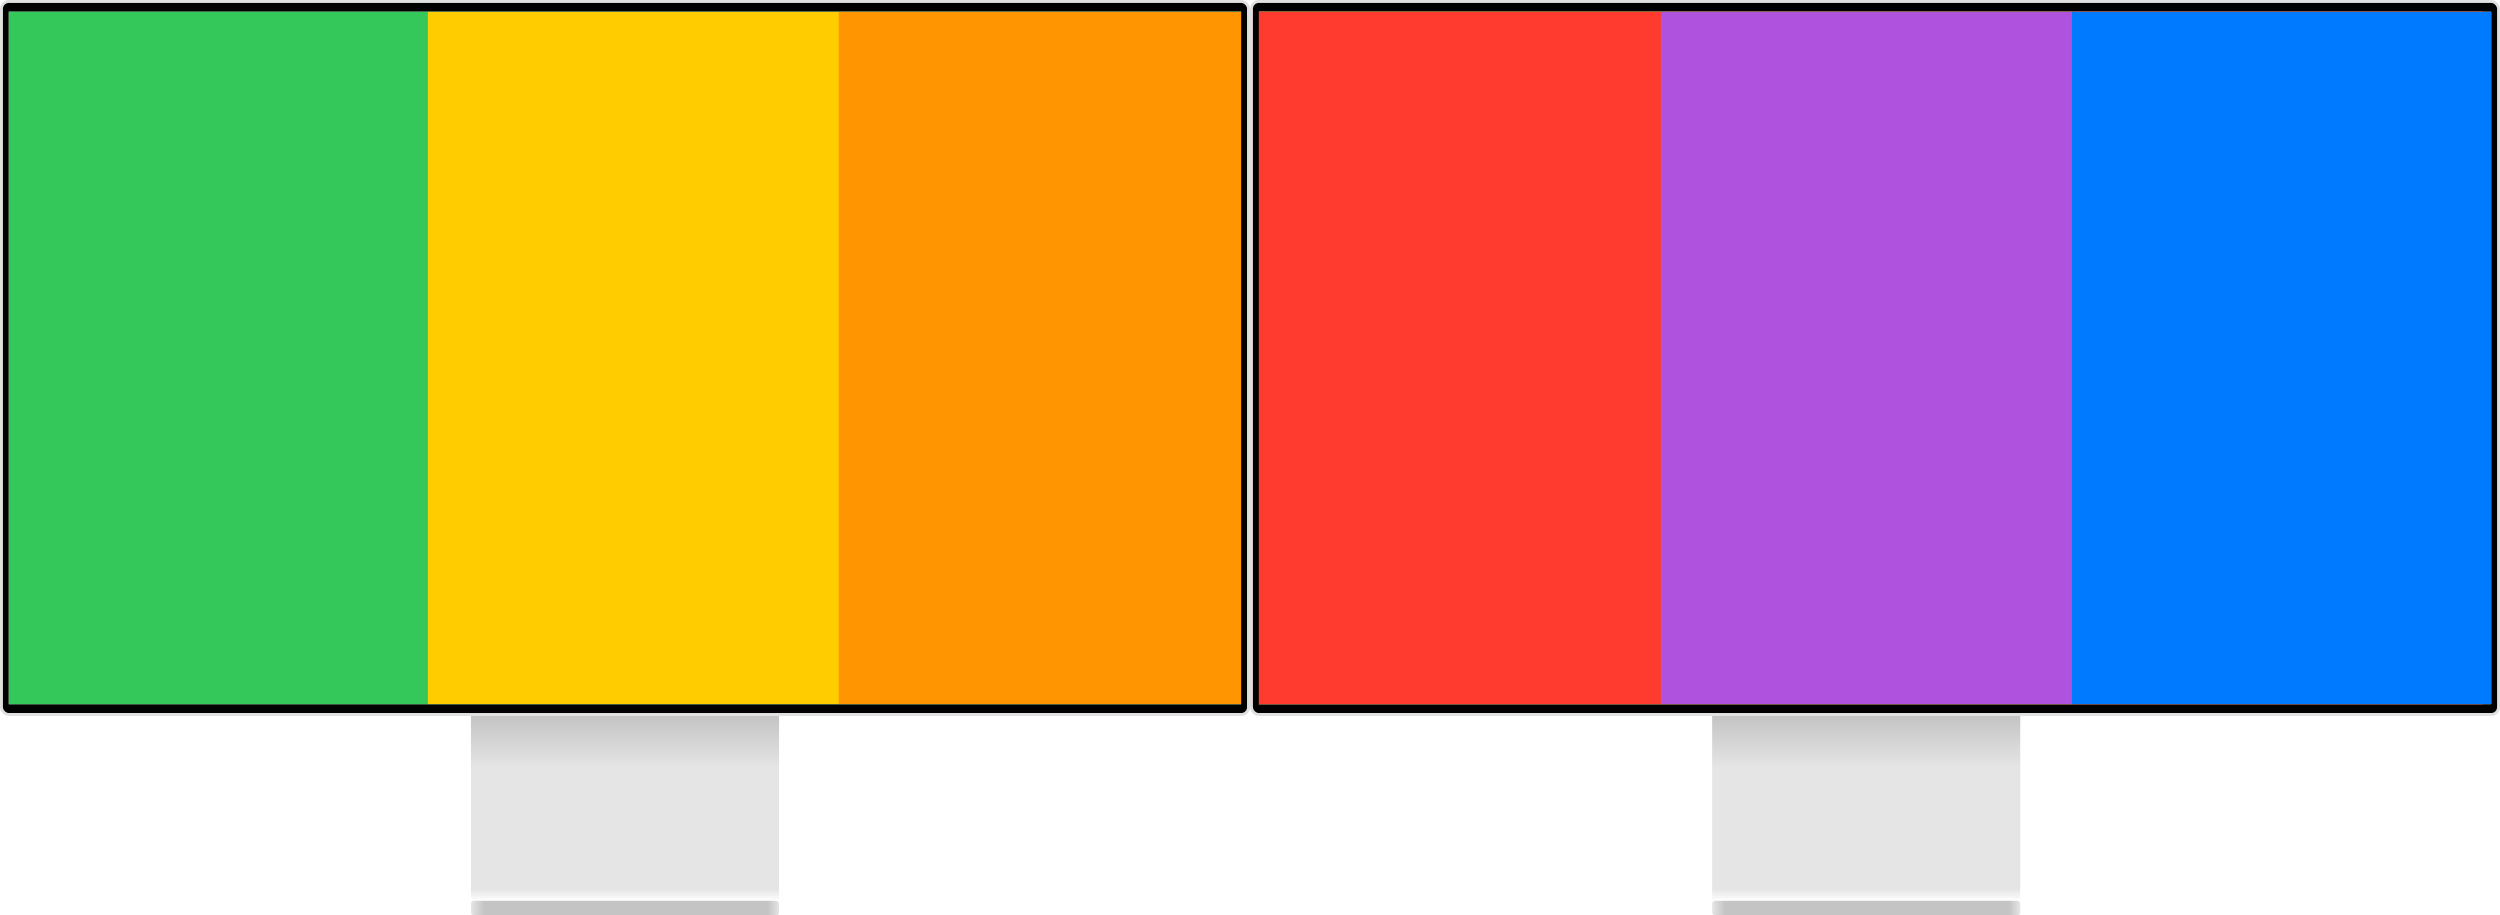 <svg fill="none" height="624" viewBox="0 0 1704 624" width="1704" xmlns="http://www.w3.org/2000/svg" xmlns:xlink="http://www.w3.org/1999/xlink"><filter id="a" color-interpolation-filters="sRGB" filterUnits="userSpaceOnUse" height="1816" width="1800.5" x="91.632" y="-664"><feFlood flood-opacity="0" result="BackgroundImageFix"/><feColorMatrix in="SourceAlpha" type="matrix" values="0 0 0 0 0 0 0 0 0 0 0 0 0 0 0 0 0 0 127 0"/><feOffset/><feGaussianBlur stdDeviation="100"/><feColorMatrix type="matrix" values="0 0 0 0 0 0 0 0 0 0 0 0 0 0 0 0 0 0 0.1 0"/><feBlend in2="BackgroundImageFix" mode="normal" result="effect1_dropShadow"/><feBlend in="SourceGraphic" in2="effect1_dropShadow" mode="normal" result="shape"/></filter><filter id="b" color-interpolation-filters="sRGB" filterUnits="userSpaceOnUse" height="1816" width="1520.46" x="371.676" y="-664"><feFlood flood-opacity="0" result="BackgroundImageFix"/><feColorMatrix in="SourceAlpha" type="matrix" values="0 0 0 0 0 0 0 0 0 0 0 0 0 0 0 0 0 0 127 0"/><feOffset/><feGaussianBlur stdDeviation="100"/><feColorMatrix type="matrix" values="0 0 0 0 0 0 0 0 0 0 0 0 0 0 0 0 0 0 0.1 0"/><feBlend in2="BackgroundImageFix" mode="normal" result="effect1_dropShadow"/><feBlend in="SourceGraphic" in2="effect1_dropShadow" mode="normal" result="shape"/></filter><filter id="c" color-interpolation-filters="sRGB" filterUnits="userSpaceOnUse" height="1816" width="959.809" x="932.045" y="-664"><feFlood flood-opacity="0" result="BackgroundImageFix"/><feColorMatrix in="SourceAlpha" type="matrix" values="0 0 0 0 0 0 0 0 0 0 0 0 0 0 0 0 0 0 127 0"/><feOffset/><feGaussianBlur stdDeviation="100"/><feColorMatrix type="matrix" values="0 0 0 0 0 0 0 0 0 0 0 0 0 0 0 0 0 0 0.1 0"/><feBlend in2="BackgroundImageFix" mode="normal" result="effect1_dropShadow"/><feBlend in="SourceGraphic" in2="effect1_dropShadow" mode="normal" result="shape"/></filter><filter id="d" color-interpolation-filters="sRGB" filterUnits="userSpaceOnUse" height="1816" width="960.09" x="1212.23" y="-664"><feFlood flood-opacity="0" result="BackgroundImageFix"/><feColorMatrix in="SourceAlpha" type="matrix" values="0 0 0 0 0 0 0 0 0 0 0 0 0 0 0 0 0 0 127 0"/><feOffset/><feGaussianBlur stdDeviation="100"/><feColorMatrix type="matrix" values="0 0 0 0 0 0 0 0 0 0 0 0 0 0 0 0 0 0 0.1 0"/><feBlend in2="BackgroundImageFix" mode="normal" result="effect1_dropShadow"/><feBlend in="SourceGraphic" in2="effect1_dropShadow" mode="normal" result="shape"/></filter><linearGradient id="e"><stop offset="0" stop-color="#c4c4c4"/><stop offset=".281" stop-color="#e5e5e5"/><stop offset=".938" stop-color="#e5e5e5"/><stop offset="1" stop-color="#fff"/></linearGradient><linearGradient id="f" gradientUnits="userSpaceOnUse" x1="426" x2="426" xlink:href="#e" y1="488" y2="614"/><linearGradient id="g" gradientUnits="userSpaceOnUse" x1="1272" x2="1272" xlink:href="#e" y1="488" y2="614"/><linearGradient id="h"><stop offset="0" stop-color="#e5e5e5"/><stop offset=".042" stop-color="#c4c4c4"/><stop offset=".964" stop-color="#c4c4c4"/><stop offset="1" stop-color="#e5e5e5"/></linearGradient><linearGradient id="i" gradientUnits="userSpaceOnUse" x1="321" x2="531" xlink:href="#h" y1="614" y2="614"/><linearGradient id="j" gradientUnits="userSpaceOnUse" x1="1167" x2="1377" xlink:href="#h" y1="614" y2="614"/><clipPath id="k"><path d="m6 8h1692v472h-1692z"/></clipPath><path d="m321 488h210v126h-210z" fill="url(#f)"/><path d="m1167 488h210v126h-210z" fill="url(#g)"/><rect fill="#000" height="486" rx="5" stroke="#e0e0e0" stroke-width="2" width="850" x="1" y="1"/><rect fill="#000" height="486" rx="5" stroke="#e0e0e0" stroke-width="2" width="850" x="853" y="1"/><path d="m6 8h840v472h-840z" fill="#212121"/><path d="m858 8h840v472h-840z" fill="#212121"/><rect fill="url(#i)" height="10" rx="2" width="210" x="321" y="614"/><rect fill="url(#j)" height="10" rx="2" width="210" x="1167" y="614"/><g clip-path="url(#k)"><path d="m6 8h1692v472h-1692z" fill="#fff"/><path d="m-268.318-464h1680.55v1416h-1680.55z" fill="#34c759"/><g filter="url(#a)"><path d="m291.632-464h1400.5v1416h-1400.5z" fill="#fc0"/></g><g filter="url(#b)"><path d="m571.676-464h1120.46v1416h-1120.46z" fill="#ff9500"/></g><path d="m851.86-464h840.273v1416h-840.273z" fill="#ff3b30"/><g filter="url(#c)"><path d="m1132.04-464h559.809v1416h-559.809z" fill="#af52de"/></g><g filter="url(#d)"><path d="m1412.23-464h560.09v1416h-560.09z" fill="#007aff"/></g></g><path d="m846 6h4v476h-4z" fill="#000"/><path d="m850 6h4v476h-4z" fill="#e0e0e0"/><path d="m854 6h4v476h-4z" fill="#000"/></svg>